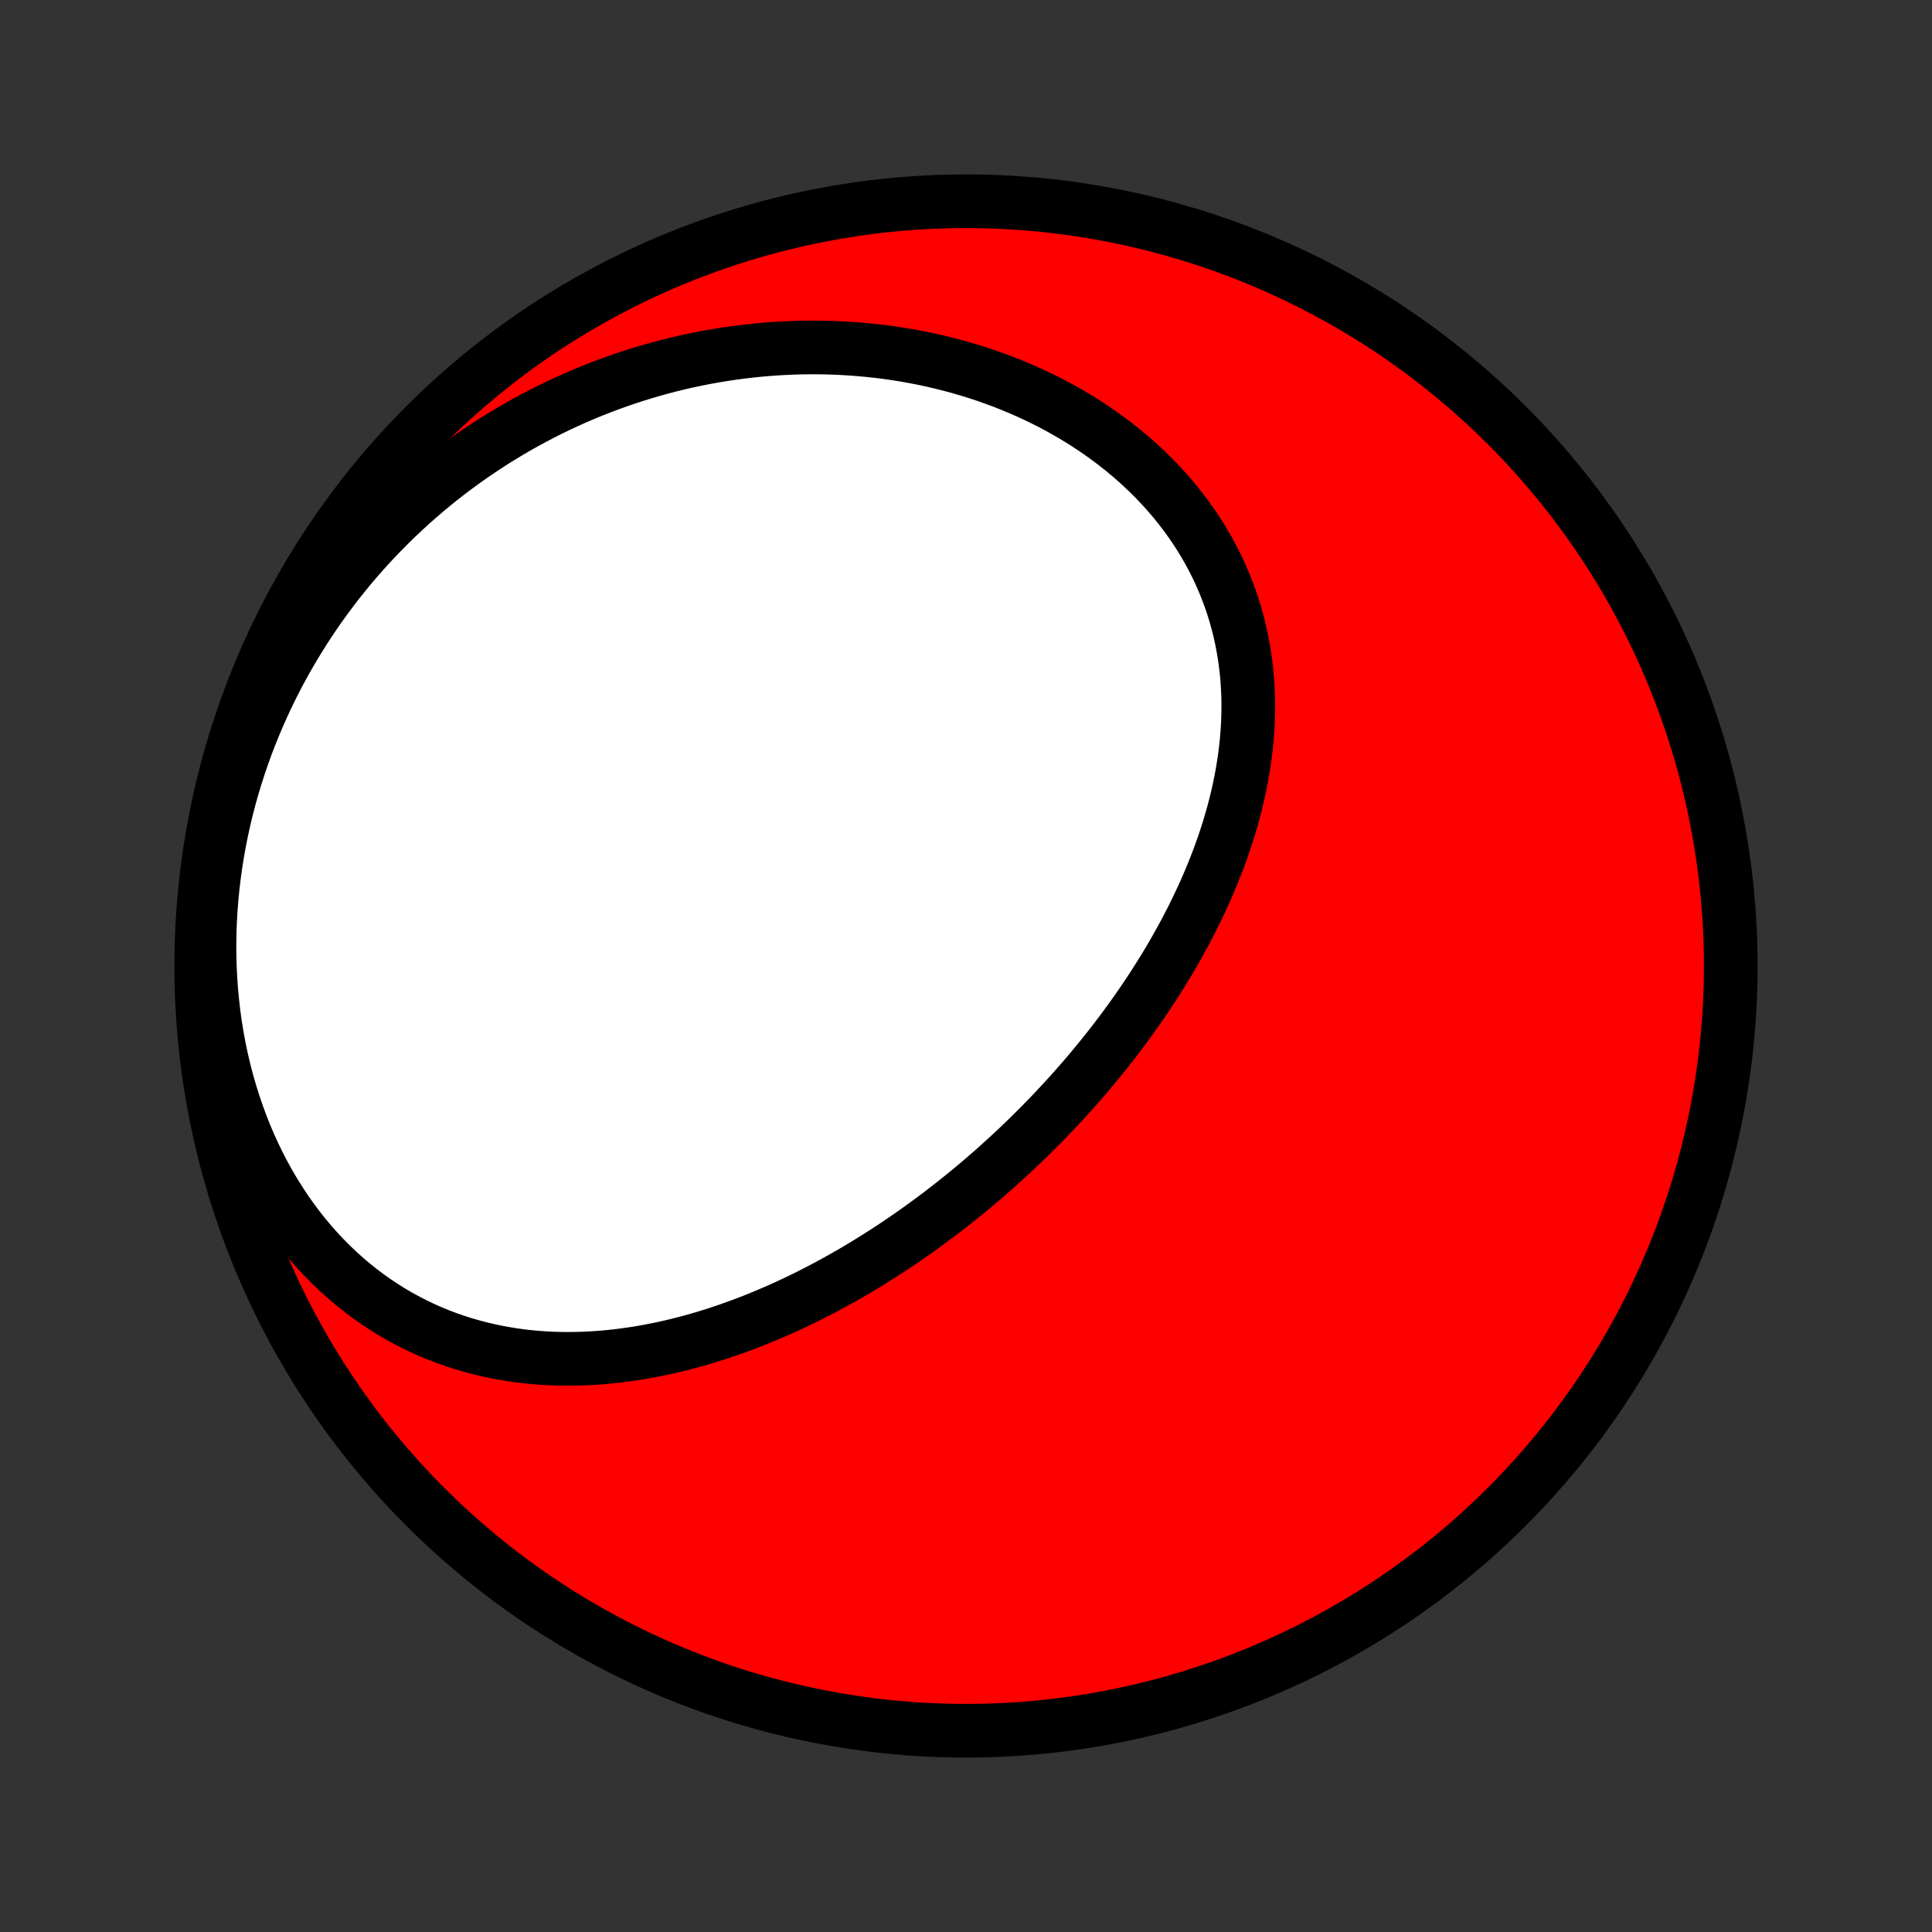 <?xml version="1.0" encoding="utf-8" standalone="no"?>
<!DOCTYPE svg PUBLIC "-//W3C//DTD SVG 1.1//EN"
  "http://www.w3.org/Graphics/SVG/1.1/DTD/svg11.dtd">
<!-- Created with matplotlib (http://matplotlib.org/) -->
<svg height="72pt" version="1.1" viewBox="0 0 72 72" width="72pt" xmlns="http://www.w3.org/2000/svg" xmlns:xlink="http://www.w3.org/1999/xlink">
 <rect x="0" y="0" width="72" height="72" fill="#333333" stroke="none"/>
 <defs>
  <style type="text/css">
*{stroke-linecap:butt;stroke-linejoin:round;}
  </style>
 </defs>
 <g id="figure_1">
  <g id="patch_1">
   <path d="
M0 72
L72 72
L72 0
L0 0
z
" style="fill:none;"/>
  </g>
  <g id="axes_1">
   <g id="PatchCollection_1">
    <defs>
     <path d="
M36 -7.5
C43.558 -7.5 50.808 -10.503 56.153 -15.848
C61.497 -21.192 64.5 -28.442 64.5 -36
C64.5 -43.558 61.497 -50.808 56.153 -56.153
C50.808 -61.497 43.558 -64.5 36 -64.5
C28.442 -64.5 21.192 -61.497 15.848 -56.153
C10.503 -50.808 7.5 -43.558 7.5 -36
C7.5 -28.442 10.503 -21.192 15.848 -15.848
C21.192 -10.503 28.442 -7.5 36 -7.5
z
" id="C0_0_a811fe30f3"/>
     <path d="
M35.592 -27.206
L35.802 -27.374
L36.011 -27.544
L36.22 -27.716
L36.427 -27.889
L36.633 -28.064
L36.838 -28.241
L37.042 -28.42
L37.244 -28.601
L37.446 -28.783
L37.646 -28.967
L37.846 -29.153
L38.044 -29.341
L38.241 -29.531
L38.437 -29.723
L38.632 -29.916
L38.826 -30.112
L39.019 -30.309
L39.21 -30.508
L39.4 -30.709
L39.59 -30.913
L39.778 -31.118
L39.965 -31.325
L40.15 -31.534
L40.335 -31.746
L40.518 -31.959
L40.7 -32.175
L40.88 -32.392
L41.059 -32.612
L41.237 -32.834
L41.413 -33.058
L41.588 -33.284
L41.761 -33.512
L41.933 -33.743
L42.103 -33.976
L42.272 -34.211
L42.438 -34.448
L42.603 -34.688
L42.767 -34.929
L42.928 -35.174
L43.087 -35.42
L43.244 -35.669
L43.399 -35.92
L43.552 -36.173
L43.702 -36.429
L43.85 -36.687
L43.995 -36.947
L44.138 -37.21
L44.278 -37.475
L44.416 -37.742
L44.55 -38.012
L44.681 -38.284
L44.809 -38.558
L44.934 -38.834
L45.055 -39.113
L45.172 -39.393
L45.286 -39.676
L45.396 -39.961
L45.502 -40.248
L45.604 -40.537
L45.701 -40.828
L45.794 -41.121
L45.882 -41.416
L45.965 -41.712
L46.043 -42.011
L46.116 -42.311
L46.183 -42.612
L46.245 -42.915
L46.301 -43.219
L46.351 -43.525
L46.395 -43.832
L46.433 -44.14
L46.464 -44.449
L46.488 -44.758
L46.506 -45.069
L46.516 -45.379
L46.52 -45.691
L46.516 -46.002
L46.504 -46.314
L46.485 -46.625
L46.458 -46.936
L46.423 -47.247
L46.38 -47.558
L46.328 -47.867
L46.269 -48.176
L46.201 -48.483
L46.125 -48.789
L46.04 -49.094
L45.947 -49.397
L45.845 -49.698
L45.734 -49.996
L45.615 -50.293
L45.488 -50.587
L45.352 -50.878
L45.207 -51.166
L45.054 -51.451
L44.893 -51.733
L44.724 -52.011
L44.547 -52.285
L44.361 -52.556
L44.168 -52.822
L43.967 -53.085
L43.759 -53.343
L43.543 -53.596
L43.321 -53.844
L43.091 -54.088
L42.854 -54.327
L42.611 -54.56
L42.362 -54.788
L42.106 -55.011
L41.845 -55.228
L41.578 -55.44
L41.306 -55.646
L41.028 -55.846
L40.746 -56.04
L40.459 -56.229
L40.167 -56.411
L39.871 -56.587
L39.571 -56.758
L39.267 -56.922
L38.959 -57.08
L38.648 -57.232
L38.334 -57.378
L38.017 -57.517
L37.697 -57.65
L37.374 -57.778
L37.05 -57.898
L36.723 -58.013
L36.394 -58.122
L36.062 -58.224
L35.73 -58.32
L35.396 -58.41
L35.06 -58.494
L34.724 -58.572
L34.386 -58.644
L34.047 -58.71
L33.708 -58.77
L33.368 -58.824
L33.027 -58.873
L32.686 -58.915
L32.345 -58.951
L32.004 -58.982
L31.662 -59.007
L31.321 -59.027
L30.979 -59.041
L30.638 -59.049
L30.297 -59.052
L29.957 -59.049
L29.617 -59.041
L29.277 -59.027
L28.938 -59.008
L28.6 -58.984
L28.263 -58.954
L27.926 -58.919
L27.59 -58.879
L27.255 -58.834
L26.921 -58.784
L26.588 -58.728
L26.256 -58.668
L25.925 -58.602
L25.596 -58.532
L25.267 -58.456
L24.94 -58.376
L24.614 -58.291
L24.29 -58.2
L23.966 -58.105
L23.645 -58.005
L23.324 -57.9
L23.005 -57.79
L22.688 -57.675
L22.372 -57.556
L22.057 -57.432
L21.745 -57.303
L21.433 -57.169
L21.124 -57.03
L20.816 -56.887
L20.51 -56.739
L20.206 -56.585
L19.904 -56.428
L19.603 -56.265
L19.305 -56.098
L19.008 -55.925
L18.713 -55.748
L18.42 -55.567
L18.13 -55.38
L17.841 -55.188
L17.555 -54.992
L17.271 -54.791
L16.989 -54.585
L16.709 -54.374
L16.432 -54.158
L16.158 -53.937
L15.885 -53.711
L15.616 -53.48
L15.349 -53.245
L15.085 -53.004
L14.823 -52.758
L14.564 -52.507
L14.309 -52.251
L14.056 -51.991
L13.806 -51.725
L13.56 -51.454
L13.317 -51.178
L13.077 -50.896
L12.841 -50.61
L12.608 -50.319
L12.38 -50.022
L12.155 -49.721
L11.933 -49.414
L11.716 -49.102
L11.503 -48.785
L11.295 -48.463
L11.091 -48.136
L10.891 -47.804
L10.696 -47.467
L10.506 -47.125
L10.321 -46.778
L10.142 -46.426
L9.967 -46.069
L9.798 -45.708
L9.635 -45.342
L9.477 -44.971
L9.326 -44.596
L9.18 -44.216
L9.041 -43.833
L8.909 -43.444
L8.783 -43.052
L8.663 -42.656
L8.551 -42.256
L8.446 -41.852
L8.349 -41.445
L8.259 -41.035
L8.176 -40.621
L8.102 -40.205
L8.035 -39.786
L7.977 -39.365
L7.927 -38.941
L7.885 -38.516
L7.852 -38.089
L7.828 -37.66
L7.813 -37.23
L7.806 -36.8
L7.809 -36.37
L7.821 -35.939
L7.843 -35.508
L7.873 -35.078
L7.914 -34.65
L7.963 -34.222
L8.022 -33.797
L8.091 -33.373
L8.169 -32.952
L8.257 -32.534
L8.354 -32.12
L8.461 -31.709
L8.577 -31.302
L8.702 -30.901
L8.837 -30.504
L8.98 -30.112
L9.132 -29.726
L9.293 -29.347
L9.463 -28.974
L9.641 -28.608
L9.827 -28.249
L10.021 -27.898
L10.223 -27.555
L10.433 -27.22
L10.649 -26.893
L10.873 -26.576
L11.103 -26.267
L11.339 -25.968
L11.582 -25.677
L11.83 -25.397
L12.084 -25.126
L12.343 -24.865
L12.607 -24.613
L12.876 -24.372
L13.148 -24.141
L13.425 -23.92
L13.705 -23.708
L13.989 -23.507
L14.276 -23.316
L14.565 -23.134
L14.857 -22.963
L15.152 -22.801
L15.448 -22.649
L15.746 -22.506
L16.046 -22.372
L16.347 -22.248
L16.649 -22.133
L16.952 -22.026
L17.256 -21.929
L17.56 -21.84
L17.864 -21.759
L18.169 -21.686
L18.473 -21.621
L18.777 -21.564
L19.081 -21.514
L19.385 -21.471
L19.688 -21.436
L19.99 -21.408
L20.291 -21.386
L20.591 -21.371
L20.891 -21.362
L21.189 -21.36
L21.486 -21.363
L21.782 -21.372
L22.076 -21.387
L22.37 -21.407
L22.661 -21.432
L22.952 -21.462
L23.24 -21.498
L23.527 -21.538
L23.813 -21.582
L24.097 -21.631
L24.379 -21.685
L24.66 -21.742
L24.939 -21.804
L25.216 -21.869
L25.491 -21.938
L25.765 -22.011
L26.037 -22.087
L26.307 -22.167
L26.575 -22.25
L26.842 -22.337
L27.107 -22.426
L27.37 -22.519
L27.631 -22.614
L27.891 -22.712
L28.149 -22.813
L28.405 -22.917
L28.66 -23.024
L28.913 -23.133
L29.164 -23.244
L29.414 -23.358
L29.662 -23.474
L29.908 -23.593
L30.152 -23.714
L30.395 -23.837
L30.637 -23.962
L30.877 -24.089
L31.115 -24.219
L31.352 -24.35
L31.588 -24.484
L31.822 -24.619
L32.054 -24.757
L32.285 -24.896
L32.515 -25.038
L32.743 -25.181
L32.97 -25.326
L33.195 -25.473
L33.42 -25.621
L33.642 -25.772
L33.864 -25.924
L34.084 -26.078
L34.303 -26.234
L34.521 -26.392
L34.737 -26.551
L34.953 -26.712
L35.167 -26.875
z
" id="C0_1_c8c62c4dba"/>
    </defs>
    <g clip-path="url(#p1bffca34e9)">
     <use style="fill:#ff0000;stroke:#000000;stroke-width:2.0;" x="0.0" xlink:href="#C0_0_a811fe30f3" y="72.0"/>
    </g>
    <g clip-path="url(#p1bffca34e9)">
     <use style="fill:#ffffff;stroke:#000000;stroke-width:2.0;" x="0.0" xlink:href="#C0_1_c8c62c4dba" y="72.0"/>
    </g>
   </g>
  </g>
 </g>
 <defs>
  <clipPath id="p1bffca34e9">
   <rect height="72.0" width="72.0" x="0.0" y="0.0"/>
  </clipPath>
 </defs>
</svg>
